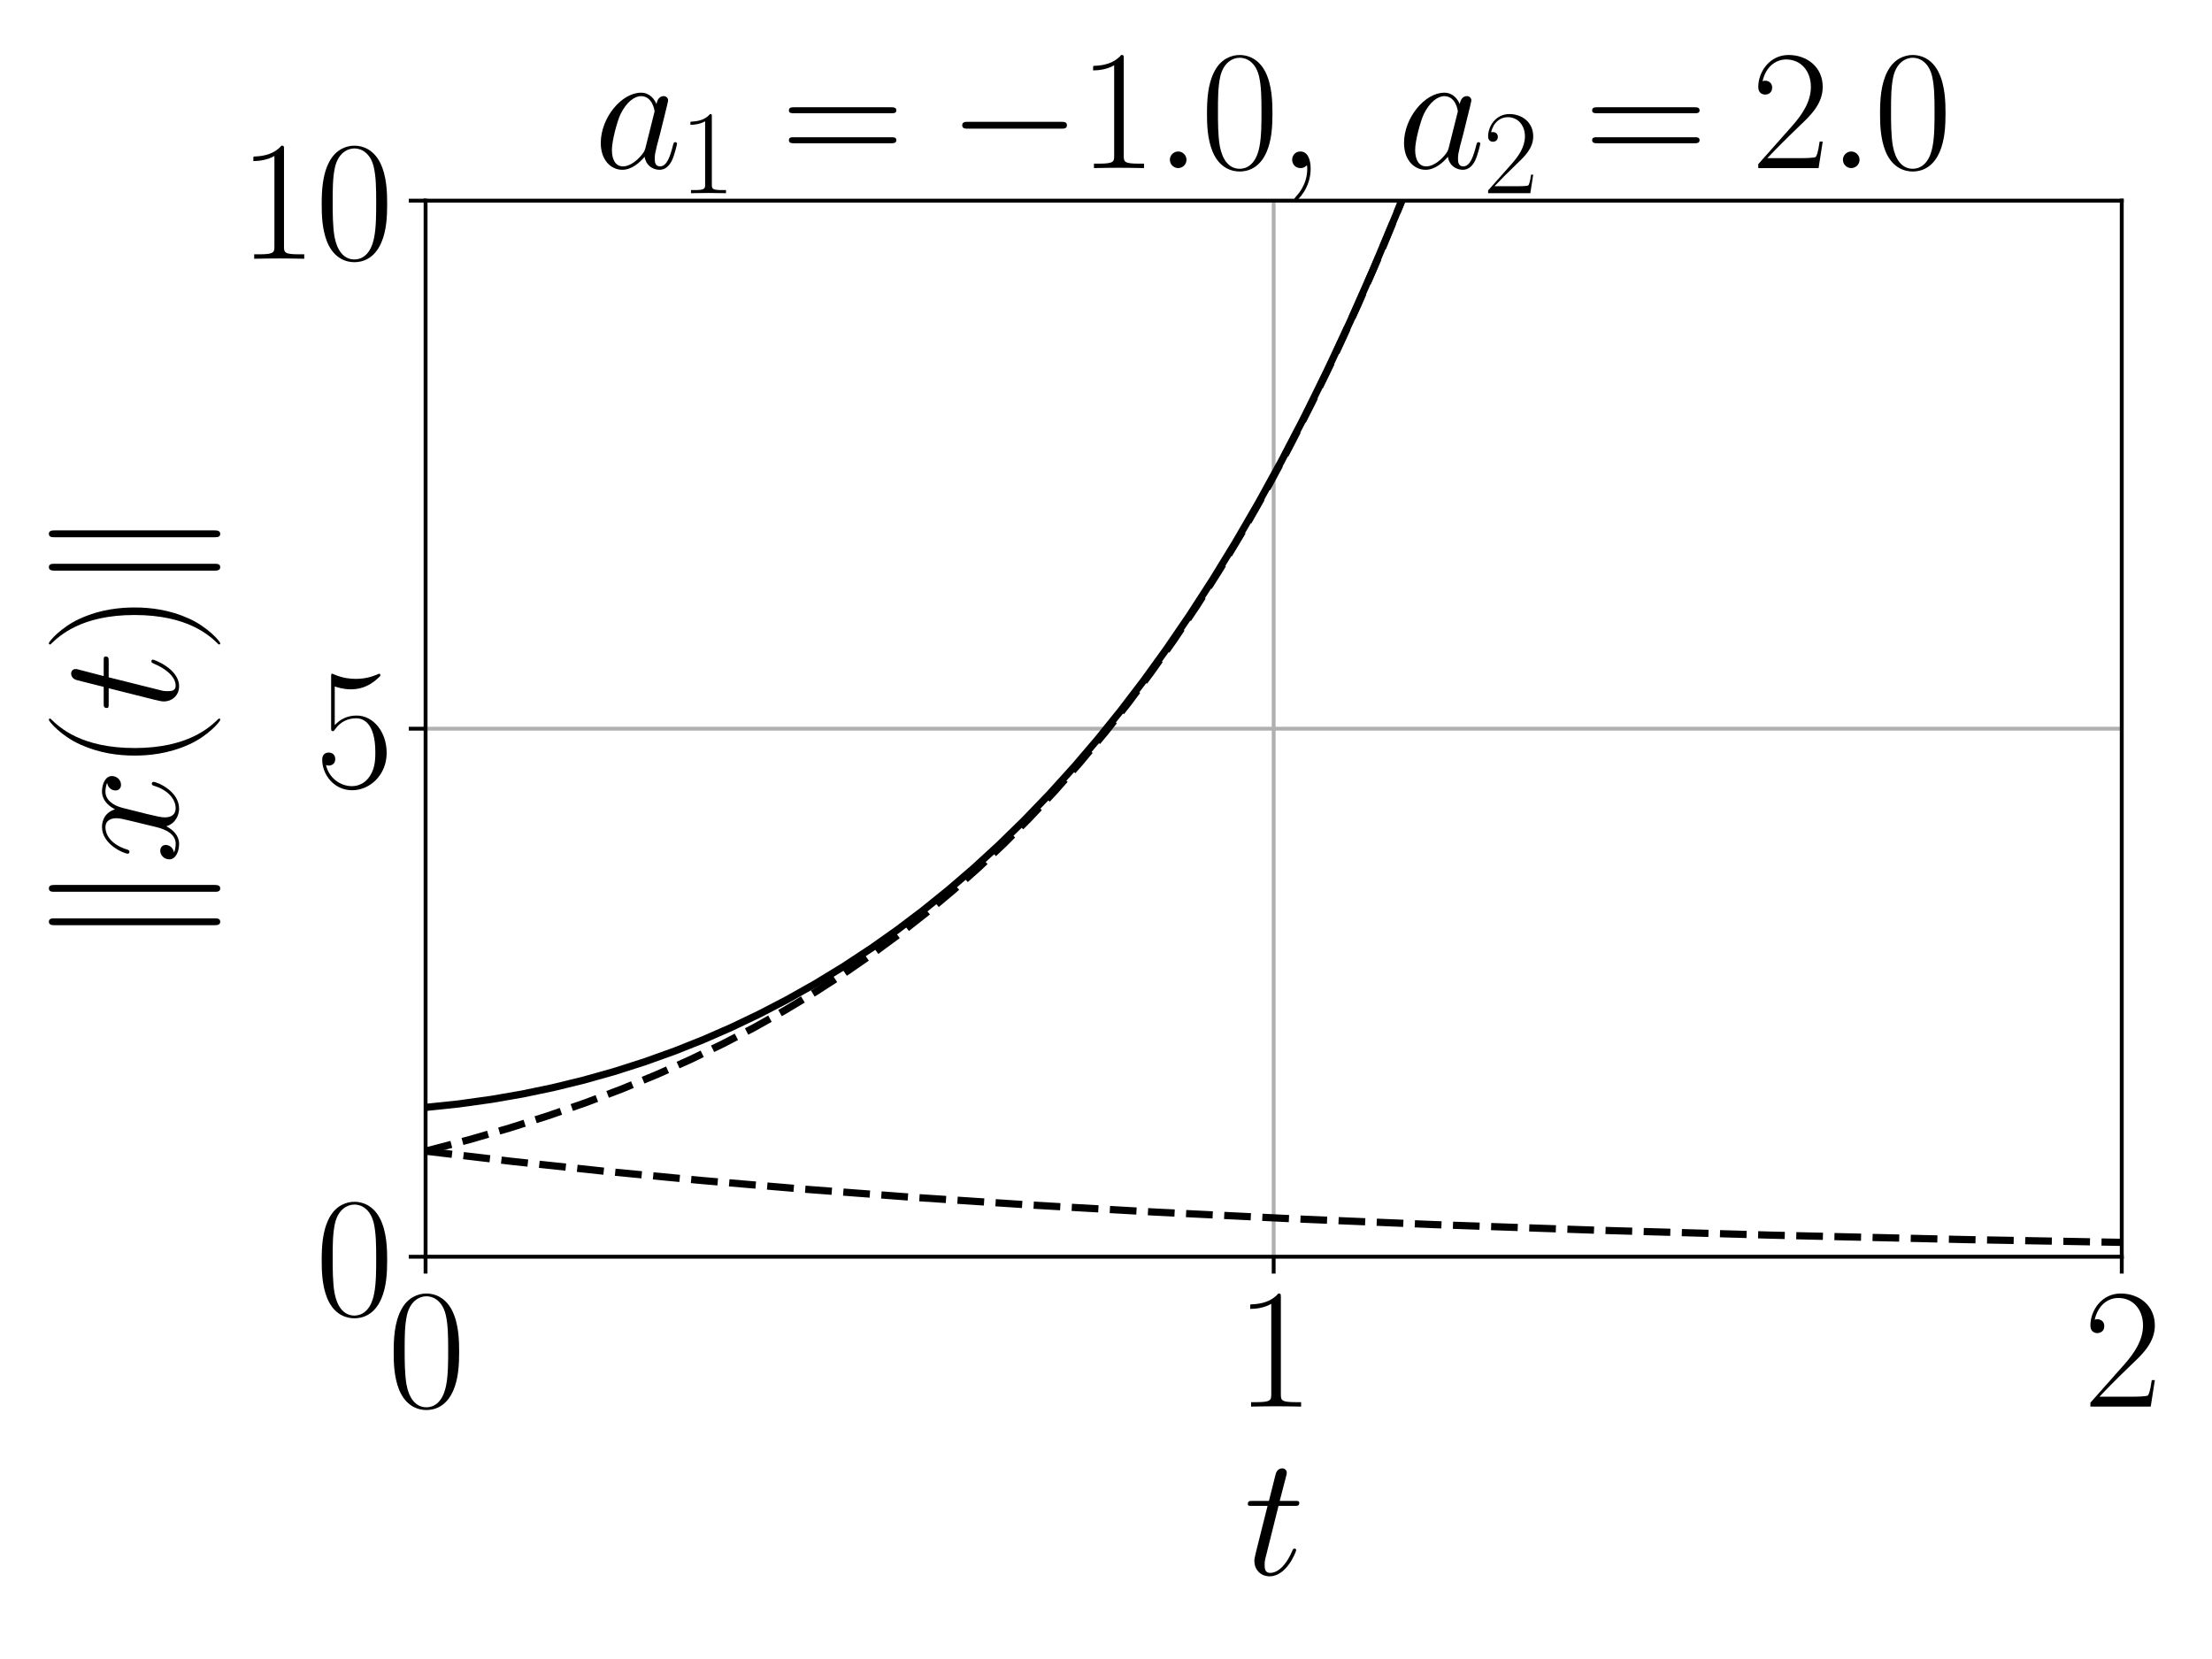 <?xml version="1.0" encoding="utf-8" standalone="no"?>
<!DOCTYPE svg PUBLIC "-//W3C//DTD SVG 1.1//EN"
  "http://www.w3.org/Graphics/SVG/1.1/DTD/svg11.dtd">
<svg height="345.6pt" version="1.1" viewBox="0 0 460.8 345.6" width="460.8pt" xmlns="http://www.w3.org/2000/svg" xmlns:xlink="http://www.w3.org/1999/xlink">
 <defs>
  <style type="text/css">*{stroke-linecap:butt;stroke-linejoin:round;}</style>
 </defs>
 <g id="figure_1">
  <g id="patch_1">
   <path d="M 0 345.6 
L 460.8 345.6 
L 460.8 0 
L 0 0 
z
" style="fill:#ffffff;"/>
  </g>
  <g id="axes_1">
   <g id="patch_2">
    <path d="M 88.653 261.806 
L 442.004 261.806 
L 442.004 41.797 
L 88.653 41.797 
z
" style="fill:#ffffff;"/>
   </g>
   <g id="matplotlib.axis_1">
    <g id="xtick_1">
     <g id="line2d_1">
      <path clip-path="url(#p1fc4edbcca)" d="M 88.653 261.806 
L 88.653 41.797 
" style="fill:none;stroke:#b0b0b0;stroke-linecap:square;stroke-width:0.8;"/>
     </g>
     <g id="line2d_2">
      <defs>
       <path d="M 0 0 
L 0 3.5 
" id="med6dfdde10" style="stroke:#000000;stroke-width:0.8;"/>
      </defs>
      <g>
       <use style="stroke:#000000;stroke-width:0.8;" x="88.653" xlink:href="#med6dfdde10" y="261.806"/>
      </g>
     </g>
     <g id="text_1">
      <!-- $\mathdefault{0}$ -->
      <g transform="translate(80.657 293.021)scale(0.35 -0.35)">
       <defs>
        <path d="M 2688 2038 
C 2688 2430 2682 3099 2413 3613 
C 2176 4063 1798 4224 1466 4224 
C 1158 4224 768 4082 525 3620 
C 269 3137 243 2539 243 2038 
C 243 1671 250 1112 448 623 
C 723 -39 1216 -128 1466 -128 
C 1760 -128 2208 -7 2470 604 
C 2662 1048 2688 1568 2688 2038 
z
M 1466 -26 
C 1056 -26 813 328 723 816 
C 653 1196 653 1749 653 2109 
C 653 2604 653 3015 736 3407 
C 858 3954 1216 4121 1466 4121 
C 1728 4121 2067 3947 2189 3420 
C 2272 3054 2278 2623 2278 2109 
C 2278 1691 2278 1176 2202 797 
C 2067 96 1690 -26 1466 -26 
z
" id="CMR17-30" transform="scale(0.016)"/>
       </defs>
       <use transform="scale(0.996)" xlink:href="#CMR17-30"/>
      </g>
     </g>
    </g>
    <g id="xtick_2">
     <g id="line2d_3">
      <path clip-path="url(#p1fc4edbcca)" d="M 265.328 261.806 
L 265.328 41.797 
" style="fill:none;stroke:#b0b0b0;stroke-linecap:square;stroke-width:0.8;"/>
     </g>
     <g id="line2d_4">
      <g>
       <use style="stroke:#000000;stroke-width:0.8;" x="265.328" xlink:href="#med6dfdde10" y="261.806"/>
      </g>
     </g>
     <g id="text_2">
      <!-- $\mathdefault{1}$ -->
      <g transform="translate(257.333 293.021)scale(0.35 -0.35)">
       <defs>
        <path d="M 1702 4083 
C 1702 4217 1696 4224 1606 4224 
C 1357 3927 979 3833 621 3820 
C 602 3820 570 3820 563 3808 
C 557 3795 557 3782 557 3648 
C 755 3648 1088 3686 1344 3839 
L 1344 467 
C 1344 243 1331 166 781 166 
L 589 166 
L 589 0 
C 896 6 1216 12 1523 12 
C 1830 12 2150 6 2458 0 
L 2458 166 
L 2266 166 
C 1715 166 1702 236 1702 467 
L 1702 4083 
z
" id="CMR17-31" transform="scale(0.016)"/>
       </defs>
       <use transform="scale(0.996)" xlink:href="#CMR17-31"/>
      </g>
     </g>
    </g>
    <g id="xtick_3">
     <g id="line2d_5">
      <path clip-path="url(#p1fc4edbcca)" d="M 442.004 261.806 
L 442.004 41.797 
" style="fill:none;stroke:#b0b0b0;stroke-linecap:square;stroke-width:0.8;"/>
     </g>
     <g id="line2d_6">
      <g>
       <use style="stroke:#000000;stroke-width:0.8;" x="442.004" xlink:href="#med6dfdde10" y="261.806"/>
      </g>
     </g>
     <g id="text_3">
      <!-- $\mathdefault{2}$ -->
      <g transform="translate(434.008 293.021)scale(0.35 -0.35)">
       <defs>
        <path d="M 2669 990 
L 2554 990 
C 2490 537 2438 460 2413 422 
C 2381 371 1920 371 1830 371 
L 602 371 
C 832 620 1280 1073 1824 1596 
C 2214 1966 2669 2400 2669 3033 
C 2669 3788 2067 4224 1395 4224 
C 691 4224 262 3603 262 3027 
C 262 2777 448 2745 525 2745 
C 589 2745 781 2783 781 3007 
C 781 3206 614 3264 525 3264 
C 486 3264 448 3257 422 3244 
C 544 3788 915 4057 1306 4057 
C 1862 4057 2227 3616 2227 3033 
C 2227 2477 1901 1998 1536 1583 
L 262 147 
L 262 0 
L 2515 0 
L 2669 990 
z
" id="CMR17-32" transform="scale(0.016)"/>
       </defs>
       <use transform="scale(0.996)" xlink:href="#CMR17-32"/>
      </g>
     </g>
    </g>
    <g id="text_4">
     <!-- $t$ -->
     <g transform="translate(259.164 328.018)scale(0.35 -0.35)">
      <defs>
       <path d="M 1286 2566 
L 1875 2566 
C 1997 2566 2061 2566 2061 2681 
C 2061 2752 2022 2752 1894 2752 
L 1331 2752 
L 1568 3664 
C 1594 3752 1594 3764 1594 3808 
C 1594 3910 1510 3968 1427 3968 
C 1376 3968 1229 3948 1178 3746 
L 928 2752 
L 326 2752 
C 198 2752 141 2752 141 2630 
C 141 2566 186 2566 307 2566 
L 877 2566 
L 454 881 
C 403 657 384 593 384 510 
C 384 210 595 -64 954 -64 
C 1600 -64 1946 868 1946 913 
C 1946 951 1920 970 1882 970 
C 1869 970 1843 970 1830 944 
C 1824 938 1818 932 1773 830 
C 1638 510 1344 64 973 64 
C 781 64 768 223 768 364 
C 768 370 768 491 787 568 
L 1286 2566 
z
" id="CMMI12-74" transform="scale(0.016)"/>
      </defs>
      <use transform="scale(0.996)" xlink:href="#CMMI12-74"/>
     </g>
    </g>
   </g>
   <g id="matplotlib.axis_2">
    <g id="ytick_1">
     <g id="line2d_7">
      <path clip-path="url(#p1fc4edbcca)" d="M 88.653 261.806 
L 442.004 261.806 
" style="fill:none;stroke:#b0b0b0;stroke-linecap:square;stroke-width:0.8;"/>
     </g>
     <g id="line2d_8">
      <defs>
       <path d="M 0 0 
L -3.5 0 
" id="m2010c61d0b" style="stroke:#000000;stroke-width:0.8;"/>
      </defs>
      <g>
       <use style="stroke:#000000;stroke-width:0.8;" x="88.653" xlink:href="#m2010c61d0b" y="261.806"/>
      </g>
     </g>
     <g id="text_5">
      <!-- $\mathdefault{0}$ -->
      <g transform="translate(65.661 273.913)scale(0.35 -0.35)">
       <use transform="scale(0.996)" xlink:href="#CMR17-30"/>
      </g>
     </g>
    </g>
    <g id="ytick_2">
     <g id="line2d_9">
      <path clip-path="url(#p1fc4edbcca)" d="M 88.653 151.801 
L 442.004 151.801 
" style="fill:none;stroke:#b0b0b0;stroke-linecap:square;stroke-width:0.8;"/>
     </g>
     <g id="line2d_10">
      <g>
       <use style="stroke:#000000;stroke-width:0.8;" x="88.653" xlink:href="#m2010c61d0b" y="151.801"/>
      </g>
     </g>
     <g id="text_6">
      <!-- $\mathdefault{5}$ -->
      <g transform="translate(65.661 163.909)scale(0.35 -0.35)">
       <defs>
        <path d="M 730 3750 
C 794 3724 1056 3641 1325 3641 
C 1920 3641 2246 3961 2432 4140 
C 2432 4191 2432 4224 2394 4224 
C 2387 4224 2374 4224 2323 4198 
C 2099 4102 1837 4032 1517 4032 
C 1325 4032 1037 4055 723 4191 
C 653 4224 640 4224 634 4224 
C 602 4224 595 4217 595 4090 
L 595 2231 
C 595 2113 595 2080 659 2080 
C 691 2080 704 2093 736 2139 
C 941 2435 1222 2560 1542 2560 
C 1766 2560 2246 2415 2246 1293 
C 2246 1087 2246 716 2054 422 
C 1894 159 1645 25 1370 25 
C 947 25 518 319 403 812 
C 429 806 480 793 506 793 
C 589 793 749 838 749 1036 
C 749 1209 627 1280 506 1280 
C 358 1280 262 1190 262 1011 
C 262 454 704 -128 1382 -128 
C 2042 -128 2669 441 2669 1267 
C 2669 2054 2170 2662 1549 2662 
C 1222 2662 947 2540 730 2304 
L 730 3750 
z
" id="CMR17-35" transform="scale(0.016)"/>
       </defs>
       <use transform="scale(0.996)" xlink:href="#CMR17-35"/>
      </g>
     </g>
    </g>
    <g id="ytick_3">
     <g id="line2d_11">
      <path clip-path="url(#p1fc4edbcca)" d="M 88.653 41.797 
L 442.004 41.797 
" style="fill:none;stroke:#b0b0b0;stroke-linecap:square;stroke-width:0.8;"/>
     </g>
     <g id="line2d_12">
      <g>
       <use style="stroke:#000000;stroke-width:0.8;" x="88.653" xlink:href="#m2010c61d0b" y="41.797"/>
      </g>
     </g>
     <g id="text_7">
      <!-- $\mathdefault{10}$ -->
      <g transform="translate(49.669 53.904)scale(0.35 -0.35)">
       <use transform="scale(0.996)" xlink:href="#CMR17-31"/>
       <use transform="translate(45.69 0)scale(0.996)" xlink:href="#CMR17-30"/>
      </g>
     </g>
    </g>
    <g id="text_8">
     <!-- $\|x(t)\|$ -->
     <g transform="translate(36.952 197.45)rotate(-90)scale(0.35 -0.35)">
      <defs>
       <path d="M 1101 4582 
C 1101 4684 1101 4800 973 4800 
C 845 4800 845 4659 845 4563 
L 845 -1364 
C 845 -1466 845 -1600 973 -1600 
C 1101 -1600 1101 -1485 1101 -1383 
L 1101 4582 
z
M 2349 4563 
C 2349 4665 2349 4800 2221 4800 
C 2093 4800 2093 4684 2093 4582 
L 2093 -1383 
C 2093 -1485 2093 -1600 2221 -1600 
C 2349 -1600 2349 -1460 2349 -1364 
L 2349 4563 
z
" id="CMSY10-6b" transform="scale(0.016)"/>
       <path d="M 3034 2624 
C 2829 2585 2752 2431 2752 2310 
C 2752 2156 2874 2105 2963 2105 
C 3155 2105 3290 2271 3290 2444 
C 3290 2694 2982 2816 2714 2816 
C 2323 2816 2106 2451 2048 2329 
C 1901 2790 1504 2816 1389 2816 
C 736 2816 390 1993 390 1849 
C 390 1823 416 1790 461 1790 
C 512 1790 525 1829 538 1855 
C 755 2572 1184 2687 1370 2687 
C 1658 2687 1715 2438 1715 2284 
C 1715 2143 1677 1993 1600 1678 
L 1382 778 
C 1286 390 1101 64 762 64 
C 730 64 570 64 435 126 
C 666 166 717 358 717 435 
C 717 563 621 640 499 640 
C 346 640 179 505 179 300 
C 179 57 480 -64 755 -64 
C 1062 -64 1280 153 1414 415 
C 1517 64 1837 -64 2074 -64 
C 2726 -64 3072 751 3072 896 
C 3072 929 3046 955 3008 955 
C 2950 955 2944 922 2925 870 
C 2752 300 2381 64 2093 64 
C 1869 64 1747 204 1747 467 
C 1747 607 1773 712 1875 1146 
L 2099 2039 
C 2195 2425 2413 2687 2707 2687 
C 2720 2687 2899 2687 3034 2624 
z
" id="CMMI12-78" transform="scale(0.016)"/>
       <path d="M 1958 -1562 
C 1958 -1556 1958 -1543 1939 -1524 
C 1645 -1223 858 -403 858 1596 
C 858 3595 1632 4408 1946 4729 
C 1946 4735 1958 4748 1958 4767 
C 1958 4787 1939 4800 1914 4800 
C 1843 4800 1299 4325 986 3620 
C 666 2909 576 2218 576 1603 
C 576 1141 621 360 1005 -467 
C 1312 -1133 1837 -1600 1914 -1600 
C 1946 -1600 1958 -1588 1958 -1562 
z
" id="CMR17-28" transform="scale(0.016)"/>
       <path d="M 1683 1596 
C 1683 2057 1638 2839 1254 3665 
C 947 4332 422 4800 346 4800 
C 326 4800 301 4793 301 4761 
C 301 4748 307 4742 314 4729 
C 621 4408 1402 3595 1402 1603 
C 1402 -396 627 -1210 314 -1530 
C 307 -1543 301 -1549 301 -1562 
C 301 -1594 326 -1600 346 -1600 
C 416 -1600 960 -1127 1274 -422 
C 1594 289 1683 981 1683 1596 
z
" id="CMR17-29" transform="scale(0.016)"/>
      </defs>
      <use transform="scale(0.996)" xlink:href="#CMSY10-6b"/>
      <use transform="translate(49.813 0)scale(0.996)" xlink:href="#CMMI12-78"/>
      <use transform="translate(105.247 0)scale(0.996)" xlink:href="#CMR17-28"/>
      <use transform="translate(140.528 0)scale(0.996)" xlink:href="#CMMI12-74"/>
      <use transform="translate(175.755 0)scale(0.996)" xlink:href="#CMR17-29"/>
      <use transform="translate(211.035 0)scale(0.996)" xlink:href="#CMSY10-6b"/>
     </g>
    </g>
   </g>
   <g id="line2d_13">
    <path clip-path="url(#p1fc4edbcca)" d="M 88.653 230.692 
L 95.55 229.97 
L 102.447 229.01 
L 108.814 227.904 
L 115.18 226.578 
L 121.547 225.024 
L 127.914 223.235 
L 134.281 221.201 
L 140.647 218.916 
L 146.483 216.593 
L 152.32 214.042 
L 158.156 211.256 
L 163.992 208.224 
L 169.828 204.935 
L 175.664 201.378 
L 181.5 197.539 
L 186.806 193.791 
L 192.111 189.787 
L 197.417 185.511 
L 202.723 180.951 
L 208.028 176.09 
L 213.334 170.912 
L 218.639 165.4 
L 223.945 159.533 
L 228.72 153.934 
L 233.495 148.015 
L 238.27 141.76 
L 243.045 135.151 
L 247.82 128.169 
L 252.595 120.794 
L 257.37 113.004 
L 262.145 104.778 
L 266.92 96.09 
L 271.695 86.917 
L 276.47 77.231 
L 281.245 67.004 
L 286.02 56.206 
L 290.795 44.807 
L 295.57 32.772 
L 300.345 20.068 
L 305.12 6.655 
L 307.734 -1 
L 307.734 -1 
" style="fill:none;stroke:#000000;stroke-linecap:square;stroke-width:1.5;"/>
   </g>
   <g id="line2d_14">
    <path clip-path="url(#p1fc4edbcca)" d="M 88.653 239.805 
L 106.692 241.94 
L 125.792 243.976 
L 145.953 245.899 
L 167.175 247.699 
L 189.989 249.408 
L 214.395 251.008 
L 240.392 252.485 
L 268.512 253.857 
L 298.754 255.107 
L 332.179 256.262 
L 368.787 257.299 
L 409.64 258.23 
L 455.799 259.052 
L 461.8 259.144 
L 461.8 259.144 
" style="fill:none;stroke:#000000;stroke-dasharray:5.55,2.4;stroke-dashoffset:0;stroke-width:1.5;"/>
   </g>
   <g id="line2d_15">
    <path clip-path="url(#p1fc4edbcca)" d="M 88.653 239.805 
L 97.672 237.44 
L 106.161 234.982 
L 114.119 232.454 
L 122.078 229.686 
L 129.506 226.869 
L 136.933 223.804 
L 143.831 220.718 
L 150.728 217.382 
L 157.095 214.062 
L 163.461 210.494 
L 169.828 206.659 
L 175.664 202.892 
L 181.5 198.869 
L 187.336 194.57 
L 193.172 189.978 
L 198.478 185.532 
L 203.784 180.811 
L 209.089 175.797 
L 214.395 170.473 
L 219.7 164.82 
L 225.006 158.816 
L 230.312 152.441 
L 235.087 146.367 
L 239.862 139.955 
L 244.637 133.188 
L 249.412 126.044 
L 254.187 118.504 
L 258.962 110.544 
L 263.737 102.143 
L 268.512 93.275 
L 273.287 83.915 
L 278.062 74.034 
L 282.837 63.605 
L 287.612 52.597 
L 292.387 40.977 
L 297.162 28.712 
L 301.937 15.765 
L 306.712 2.1 
L 307.76 -1 
L 307.76 -1 
" style="fill:none;stroke:#000000;stroke-dasharray:5.55,2.4;stroke-dashoffset:0;stroke-width:1.5;"/>
   </g>
   <g id="patch_3">
    <path d="M 88.653 261.806 
L 88.653 41.797 
" style="fill:none;stroke:#000000;stroke-linecap:square;stroke-linejoin:miter;stroke-width:0.8;"/>
   </g>
   <g id="patch_4">
    <path d="M 442.004 261.806 
L 442.004 41.797 
" style="fill:none;stroke:#000000;stroke-linecap:square;stroke-linejoin:miter;stroke-width:0.8;"/>
   </g>
   <g id="patch_5">
    <path d="M 88.653 261.806 
L 442.004 261.806 
" style="fill:none;stroke:#000000;stroke-linecap:square;stroke-linejoin:miter;stroke-width:0.8;"/>
   </g>
   <g id="patch_6">
    <path d="M 88.653 41.797 
L 442.004 41.797 
" style="fill:none;stroke:#000000;stroke-linecap:square;stroke-linejoin:miter;stroke-width:0.8;"/>
   </g>
   <g id="text_9">
    <!-- $a_1=-1.0, \; a_2=2.0$ -->
    <g transform="translate(123.723 35.015)scale(0.35 -0.35)">
     <defs>
      <path d="M 1926 759 
C 1894 651 1894 638 1805 517 
C 1664 338 1382 64 1082 64 
C 819 64 672 300 672 676 
C 672 1028 870 1743 992 2011 
C 1210 2458 1510 2687 1760 2687 
C 2182 2687 2266 2164 2266 2113 
C 2266 2107 2246 2024 2240 2011 
L 1926 759 
z
M 2336 2394 
C 2266 2560 2093 2816 1760 2816 
C 1037 2816 256 1883 256 938 
C 256 306 627 -64 1062 -64 
C 1414 -64 1715 210 1894 421 
C 1958 44 2259 -64 2451 -64 
C 2643 -64 2797 51 2912 280 
C 3014 496 3104 885 3104 910 
C 3104 942 3078 968 3040 968 
C 2982 968 2976 936 2950 840 
C 2854 465 2733 64 2470 64 
C 2285 64 2272 229 2272 356 
C 2272 503 2291 573 2349 821 
C 2394 980 2426 1120 2477 1305 
C 2714 2260 2771 2489 2771 2528 
C 2771 2617 2701 2688 2605 2688 
C 2400 2688 2349 2464 2336 2388 
L 2336 2394 
z
" id="CMMI12-61" transform="scale(0.016)"/>
      <path d="M 4115 2048 
C 4211 2048 4307 2048 4307 2156 
C 4307 2272 4198 2272 4090 2272 
L 512 2272 
C 403 2272 294 2272 294 2156 
C 294 2048 390 2048 486 2048 
L 4115 2048 
z
M 4090 927 
C 4198 927 4307 927 4307 1043 
C 4307 1152 4211 1152 4115 1152 
L 486 1152 
C 390 1152 294 1152 294 1043 
C 294 927 403 927 512 927 
L 4090 927 
z
" id="CMR17-3d" transform="scale(0.016)"/>
      <path d="M 4218 1472 
C 4326 1472 4442 1472 4442 1600 
C 4442 1728 4326 1728 4218 1728 
L 755 1728 
C 646 1728 531 1728 531 1600 
C 531 1472 646 1472 755 1472 
L 4218 1472 
z
" id="CMSY10-0" transform="scale(0.016)"/>
      <path d="M 1178 307 
C 1178 492 1024 620 870 620 
C 685 620 557 467 557 313 
C 557 128 710 0 864 0 
C 1050 0 1178 153 1178 307 
z
" id="CMMI12-3a" transform="scale(0.016)"/>
      <path d="M 1248 -26 
C 1248 345 1126 620 864 620 
C 659 620 557 454 557 313 
C 557 172 653 0 870 0 
C 954 0 1024 25 1082 83 
C 1094 96 1101 96 1107 96 
C 1120 96 1120 6 1120 -26 
C 1120 -233 1082 -642 710 -1051 
C 640 -1127 640 -1140 640 -1152 
C 640 -1184 672 -1216 704 -1216 
C 755 -1216 1248 -749 1248 -26 
z
" id="CMMI12-3b" transform="scale(0.016)"/>
     </defs>
     <use transform="scale(0.996)" xlink:href="#CMMI12-61"/>
     <use transform="translate(51.208 -14.944)scale(0.697)" xlink:href="#CMR17-31"/>
     <use transform="translate(111.363 0)scale(0.996)" xlink:href="#CMR17-3d"/>
     <use transform="translate(210.752 0)scale(0.996)" xlink:href="#CMSY10-0"/>
     <use transform="translate(288.239 0)scale(0.996)" xlink:href="#CMR17-31"/>
     <use transform="translate(333.93 0)scale(0.996)" xlink:href="#CMMI12-3a"/>
     <use transform="translate(361.027 0)scale(0.996)" xlink:href="#CMR17-30"/>
     <use transform="translate(406.718 0)scale(0.996)" xlink:href="#CMMI12-3b"/>
     <use transform="translate(478.093 0)scale(0.996)" xlink:href="#CMMI12-61"/>
     <use transform="translate(529.301 -14.944)scale(0.697)" xlink:href="#CMR17-32"/>
     <use transform="translate(589.456 0)scale(0.996)" xlink:href="#CMR17-3d"/>
     <use transform="translate(688.845 0)scale(0.996)" xlink:href="#CMR17-32"/>
     <use transform="translate(734.536 0)scale(0.996)" xlink:href="#CMMI12-3a"/>
     <use transform="translate(761.633 0)scale(0.996)" xlink:href="#CMR17-30"/>
    </g>
   </g>
  </g>
 </g>
 <defs>
  <clipPath id="p1fc4edbcca">
   <rect height="220.009" width="353.352" x="88.653" y="41.797"/>
  </clipPath>
 </defs>
</svg>
